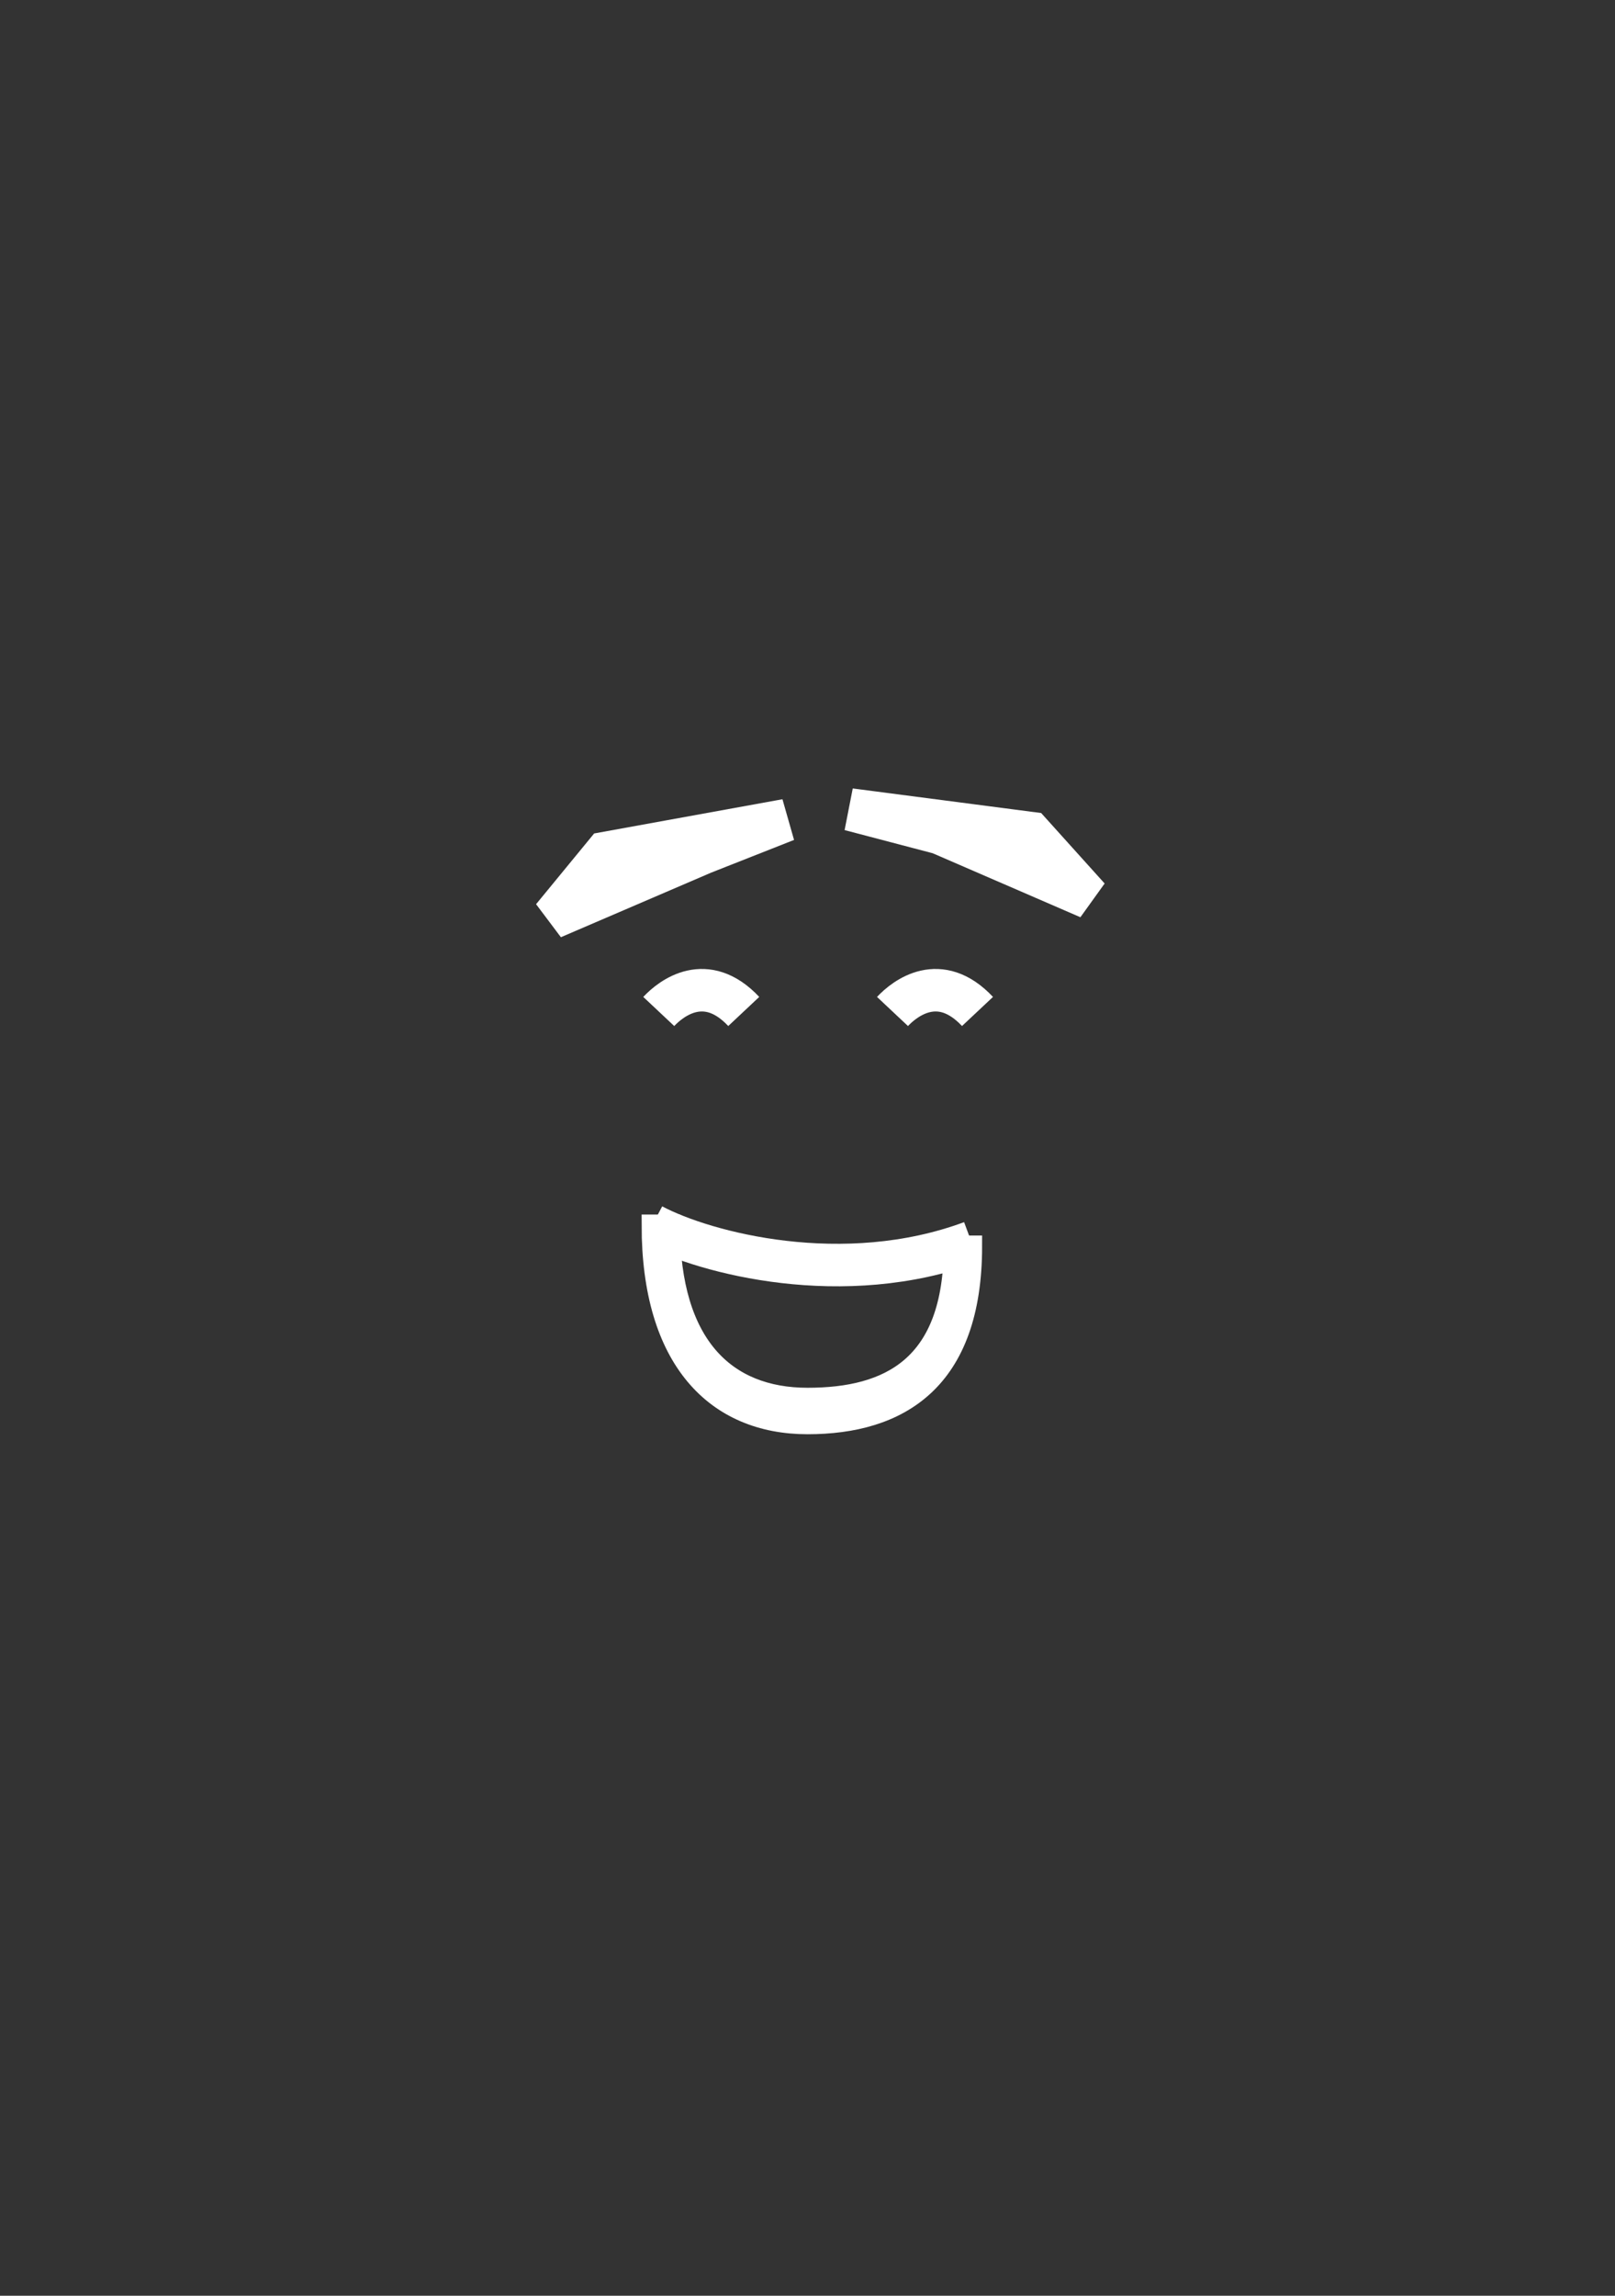 <svg width="76" height="108" viewBox="0 0 76 108" fill="none" xmlns="http://www.w3.org/2000/svg">
<rect x="0" y="0" width="76" height="108" fill="#333333" stroke="none"/>
<g clip-path="url(#clip0)">
<path fill-rule="evenodd" clip-rule="evenodd" d="M31.499 57.635C31.499 63.311 34.148 65.785 38 65.785C41.852 65.785 44.912 64.299 44.912 58.623H45.717C45.717 64.954 42.296 66.971 38 66.971C33.704 66.971 30.694 63.966 30.694 57.635H31.499Z" fill="white" stroke="white"/>
<path d="M31 47.583C31.593 46.952 33.222 45.69 35 47.583" stroke="white" stroke-width="2"/>
<path d="M42 47.583C42.593 46.952 44.222 45.69 46 47.583" stroke="white" stroke-width="2"/>
<path d="M48.5 39.191L40 38.083L44.218 39.191L51.24 42.232L48.5 39.191Z" stroke="white" stroke-width="2"/>
<path d="M28.5 40.127L37 38.583L33.085 40.127L26 43.171L28.5 40.127Z" stroke="white" stroke-width="2"/>
<path d="M30.694 57.635C33.198 58.961 39.708 60.66 45.717 58.431" stroke="white" stroke-width="2"/>
</g>
<defs>
<clipPath id="clip0">
<rect width="76" height="108" fill="white"/>
</clipPath>
</defs>
</svg>
